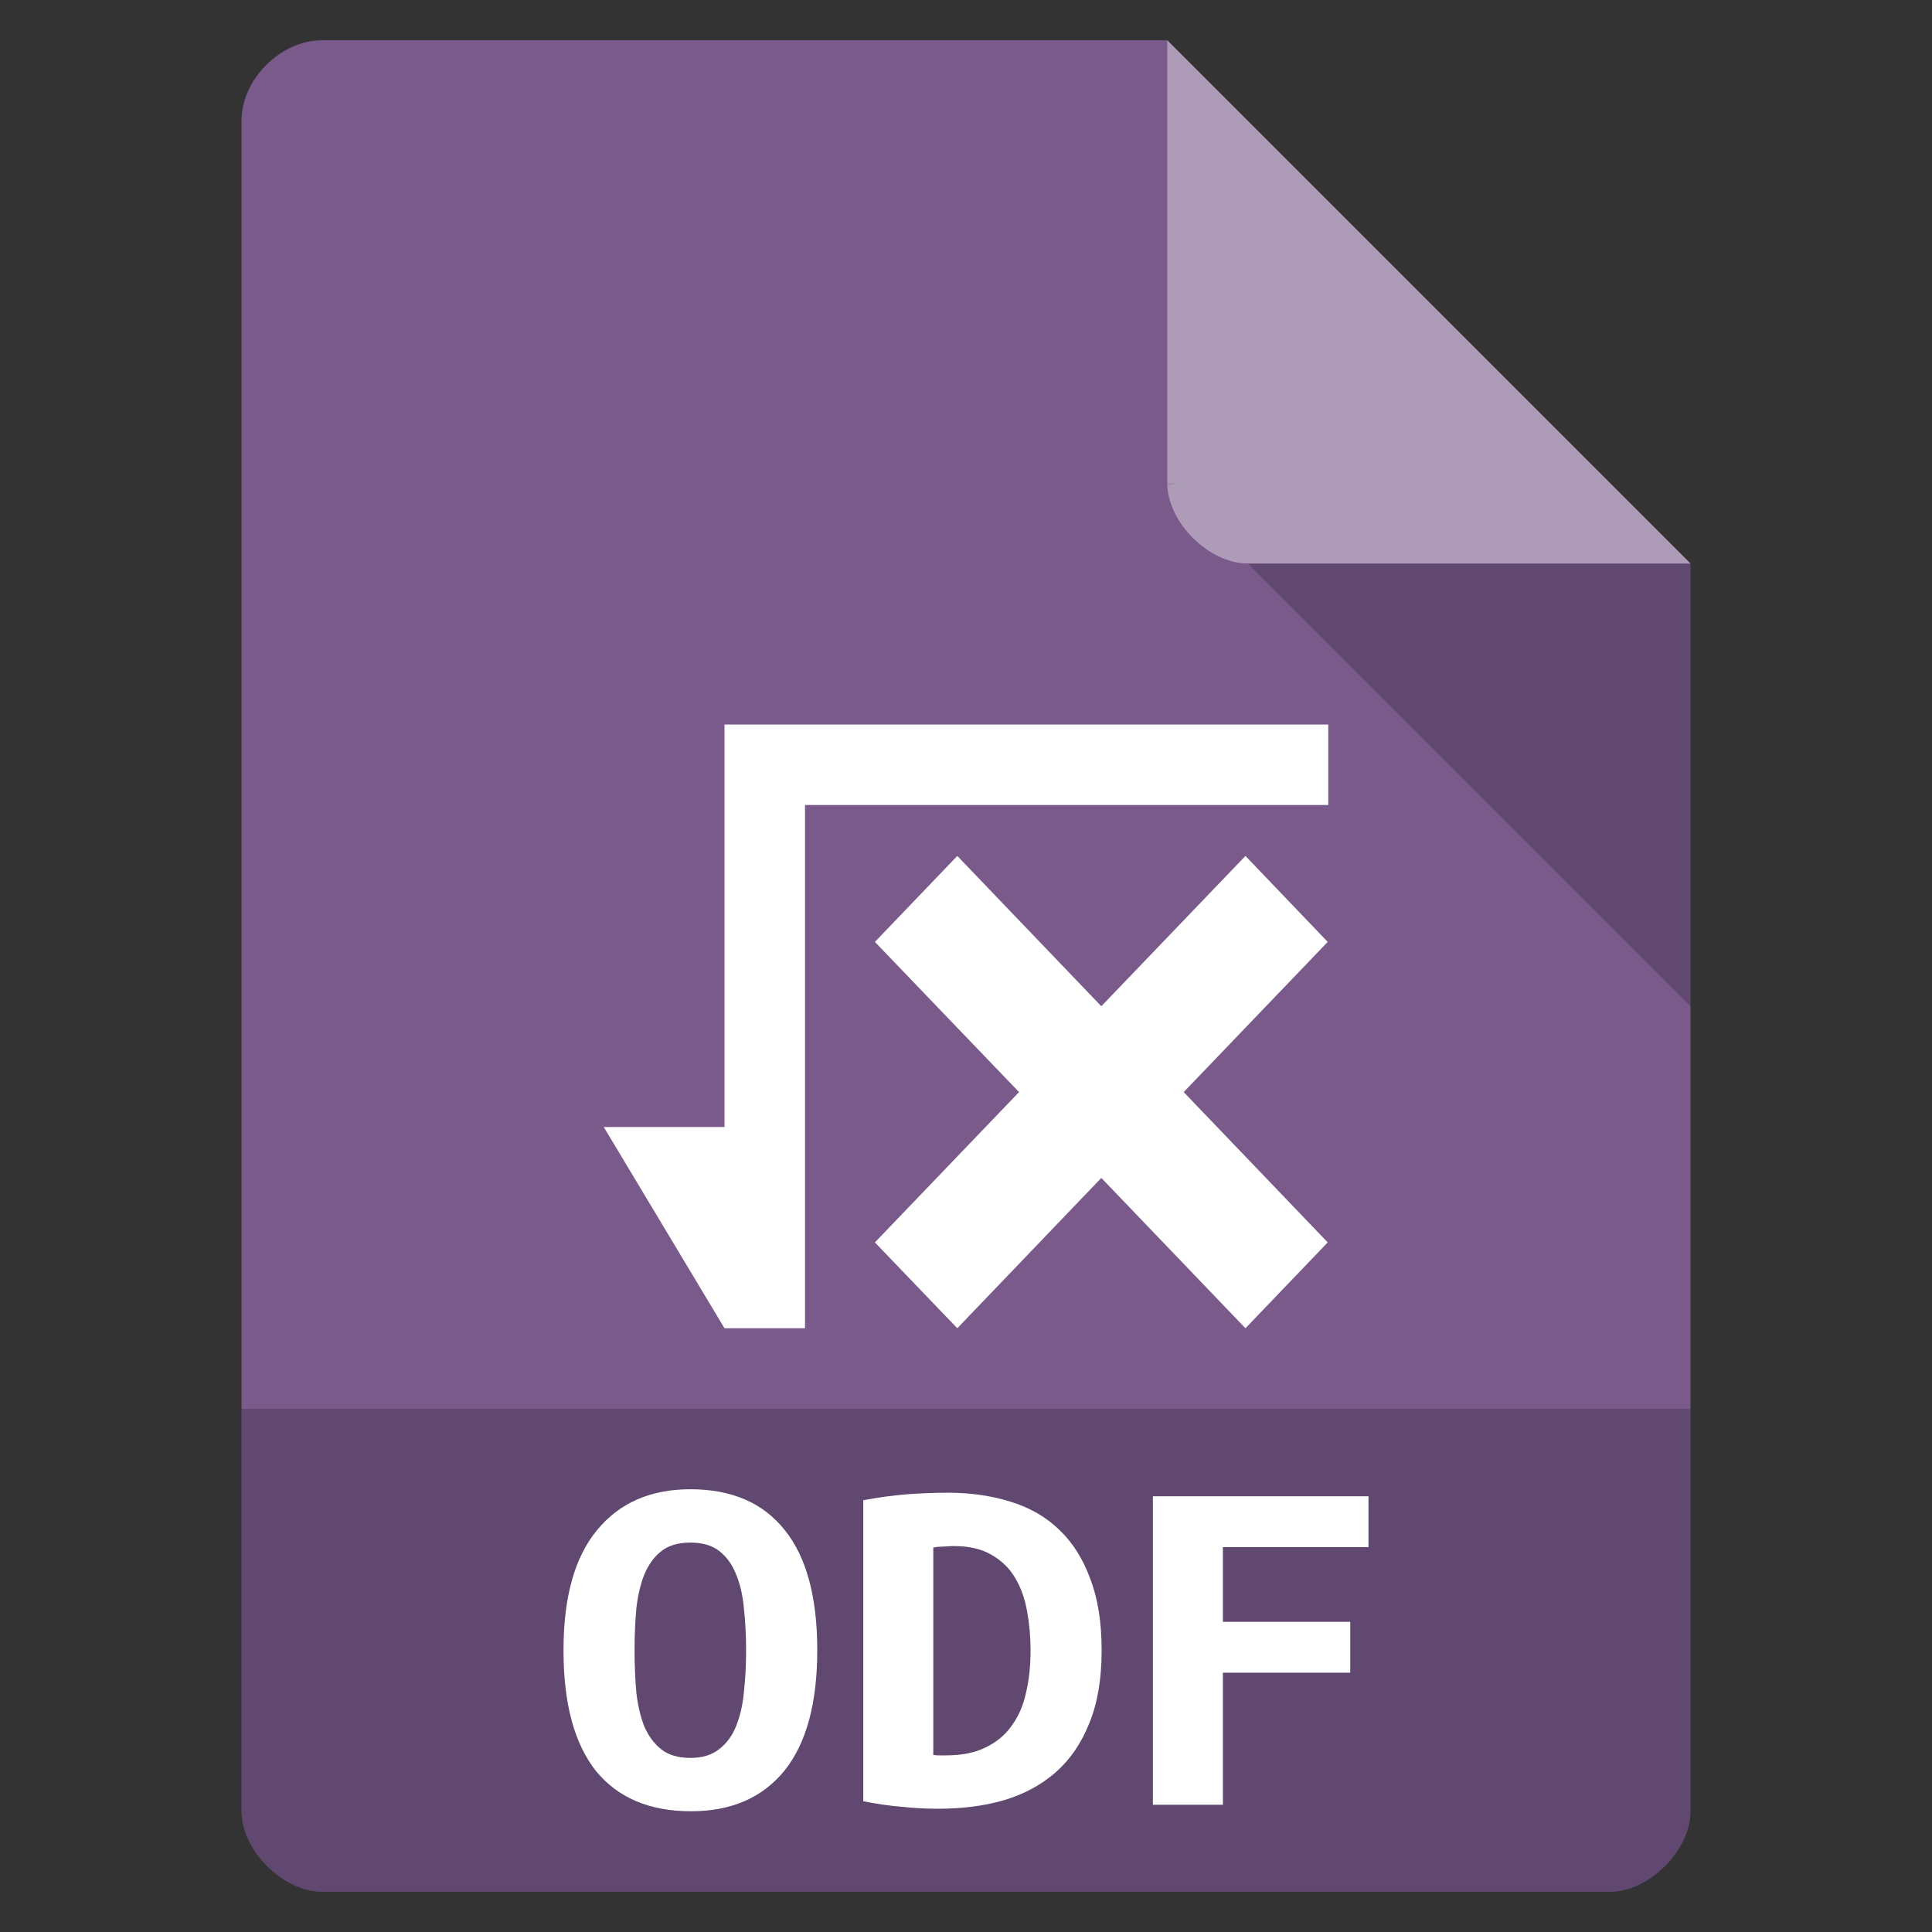 <?xml version="1.0" encoding="UTF-8" standalone="yes"?>
<svg xmlns="http://www.w3.org/2000/svg" xmlns:xlink="http://www.w3.org/1999/xlink" width="96px" height="96px" viewBox="0 0 72 72" version="1.1">
  <rect x="0" y="0" width="72" height="72" fill="#333333" stroke="none"/>
  <g id="surface1">
    <path style=" stroke:none;fill-rule:nonzero;fill:rgb(47.451%,35.294%,54.51%);fill-opacity:1;" d="M 12 1.5 C 10.457 1.5 9 2.957 9 4.5 L 9 67.5 C 9 68.957 10.543 70.5 12 70.5 L 60 70.5 C 61.457 70.5 63 68.957 63 67.5 L 63 21 L 43.5 1.5 Z M 12 1.5 "/>
    <path style=" stroke:none;fill-rule:nonzero;fill:rgb(0%,0%,0%);fill-opacity:0.196;" d="M 43.5 18 L 43.594 18.094 L 43.828 18 Z M 46.5 21 L 63 37.5 L 63 21 Z M 46.5 21 "/>
    <path style=" stroke:none;fill-rule:nonzero;fill:rgb(100%,100%,100%);fill-opacity:0.392;" d="M 43.5 1.5 L 63 21 L 46.5 21 C 45.043 21 43.5 19.457 43.5 18 Z M 43.5 1.5 "/>
    <path style=" stroke:none;fill-rule:nonzero;fill:rgb(0%,0%,0%);fill-opacity:0.196;" d="M 9 52.5 L 9 67.5 C 9 68.957 10.543 70.5 12 70.5 L 60 70.5 C 61.457 70.5 63 68.957 63 67.5 L 63 52.5 Z M 9 52.5 "/>
    <path style=" stroke:none;fill-rule:nonzero;fill:rgb(100%,100%,100%);fill-opacity:1;" d="M 27 27 L 27 42 L 22.5 42 L 27 49.5 L 30 49.5 L 30 30 C 36.398 30 43.324 30 49.5 30 L 49.5 27 Z M 35.676 31.898 L 32.605 35.102 L 37.977 40.699 L 32.605 46.301 L 35.676 49.5 L 41.043 43.898 L 46.414 49.5 L 49.48 46.301 L 44.113 40.699 L 49.48 35.102 L 46.414 31.898 L 41.043 37.5 Z M 35.676 31.898 "/>
    <path style=" stroke:none;fill-rule:nonzero;fill:rgb(100%,100%,100%);fill-opacity:1;" d="M 23.648 61.5 C 23.648 62.059 23.672 62.582 23.715 63.078 C 23.77 63.562 23.871 63.984 24.012 64.344 C 24.168 64.699 24.379 64.984 24.648 65.195 C 24.914 65.406 25.277 65.512 25.727 65.512 C 26.168 65.512 26.52 65.406 26.789 65.195 C 27.07 64.984 27.281 64.699 27.426 64.344 C 27.578 63.969 27.68 63.543 27.723 63.059 C 27.777 62.578 27.805 62.059 27.805 61.5 C 27.805 60.941 27.777 60.422 27.723 59.938 C 27.68 59.445 27.578 59.016 27.426 58.656 C 27.281 58.297 27.078 58.016 26.809 57.805 C 26.539 57.594 26.18 57.488 25.727 57.488 C 25.277 57.488 24.914 57.594 24.648 57.805 C 24.379 58.016 24.168 58.305 24.012 58.676 C 23.871 59.035 23.77 59.457 23.715 59.938 C 23.672 60.422 23.648 60.941 23.648 61.5 M 21 61.5 C 21 59.52 21.418 58.027 22.25 57.023 C 23.086 56.008 24.242 55.5 25.727 55.5 C 27.27 55.5 28.441 56.008 29.246 57.023 C 30.055 58.027 30.457 59.52 30.457 61.5 C 30.457 63.48 30.047 64.98 29.227 65.996 C 28.406 67 27.246 67.5 25.75 67.5 C 24.207 67.5 23.027 67 22.207 65.996 C 21.402 64.98 21 63.48 21 61.5 "/>
    <path style=" stroke:none;fill-rule:nonzero;fill:rgb(100%,100%,100%);fill-opacity:1;" d="M 34.781 65.402 C 34.852 65.414 34.93 65.418 35.016 65.418 C 35.098 65.418 35.176 65.418 35.246 65.418 C 35.84 65.418 36.336 65.32 36.73 65.121 C 37.141 64.926 37.465 64.652 37.707 64.305 C 37.961 63.957 38.137 63.551 38.238 63.078 C 38.352 62.598 38.406 62.07 38.406 61.5 C 38.406 61.004 38.363 60.52 38.277 60.051 C 38.195 59.582 38.047 59.164 37.832 58.805 C 37.621 58.445 37.332 58.164 36.965 57.953 C 36.598 57.73 36.125 57.617 35.543 57.617 C 35.43 57.617 35.305 57.625 35.164 57.637 C 35.02 57.637 34.895 57.648 34.781 57.672 L 34.781 65.402 M 41.055 61.5 C 41.055 62.566 40.902 63.477 40.59 64.23 C 40.293 64.973 39.875 65.582 39.34 66.051 C 38.801 66.52 38.16 66.867 37.41 67.09 C 36.676 67.301 35.863 67.406 34.973 67.406 C 34.504 67.406 34.047 67.383 33.594 67.332 C 33.156 67.297 32.684 67.227 32.172 67.129 L 32.172 55.91 C 32.766 55.797 33.324 55.723 33.848 55.684 C 34.371 55.648 34.859 55.629 35.312 55.629 C 36.172 55.629 36.957 55.742 37.664 55.965 C 38.387 56.188 38.992 56.539 39.488 57.023 C 39.98 57.492 40.363 58.102 40.633 58.844 C 40.914 59.574 41.055 60.461 41.055 61.5 "/>
    <path style=" stroke:none;fill-rule:nonzero;fill:rgb(100%,100%,100%);fill-opacity:1;" d="M 42.965 67.258 L 42.965 55.762 L 51 55.762 L 51 57.656 L 45.574 57.656 L 45.574 60.441 L 50.32 60.441 L 50.32 62.336 L 45.574 62.336 L 45.574 67.258 L 42.965 67.258 "/>
  </g>
</svg>